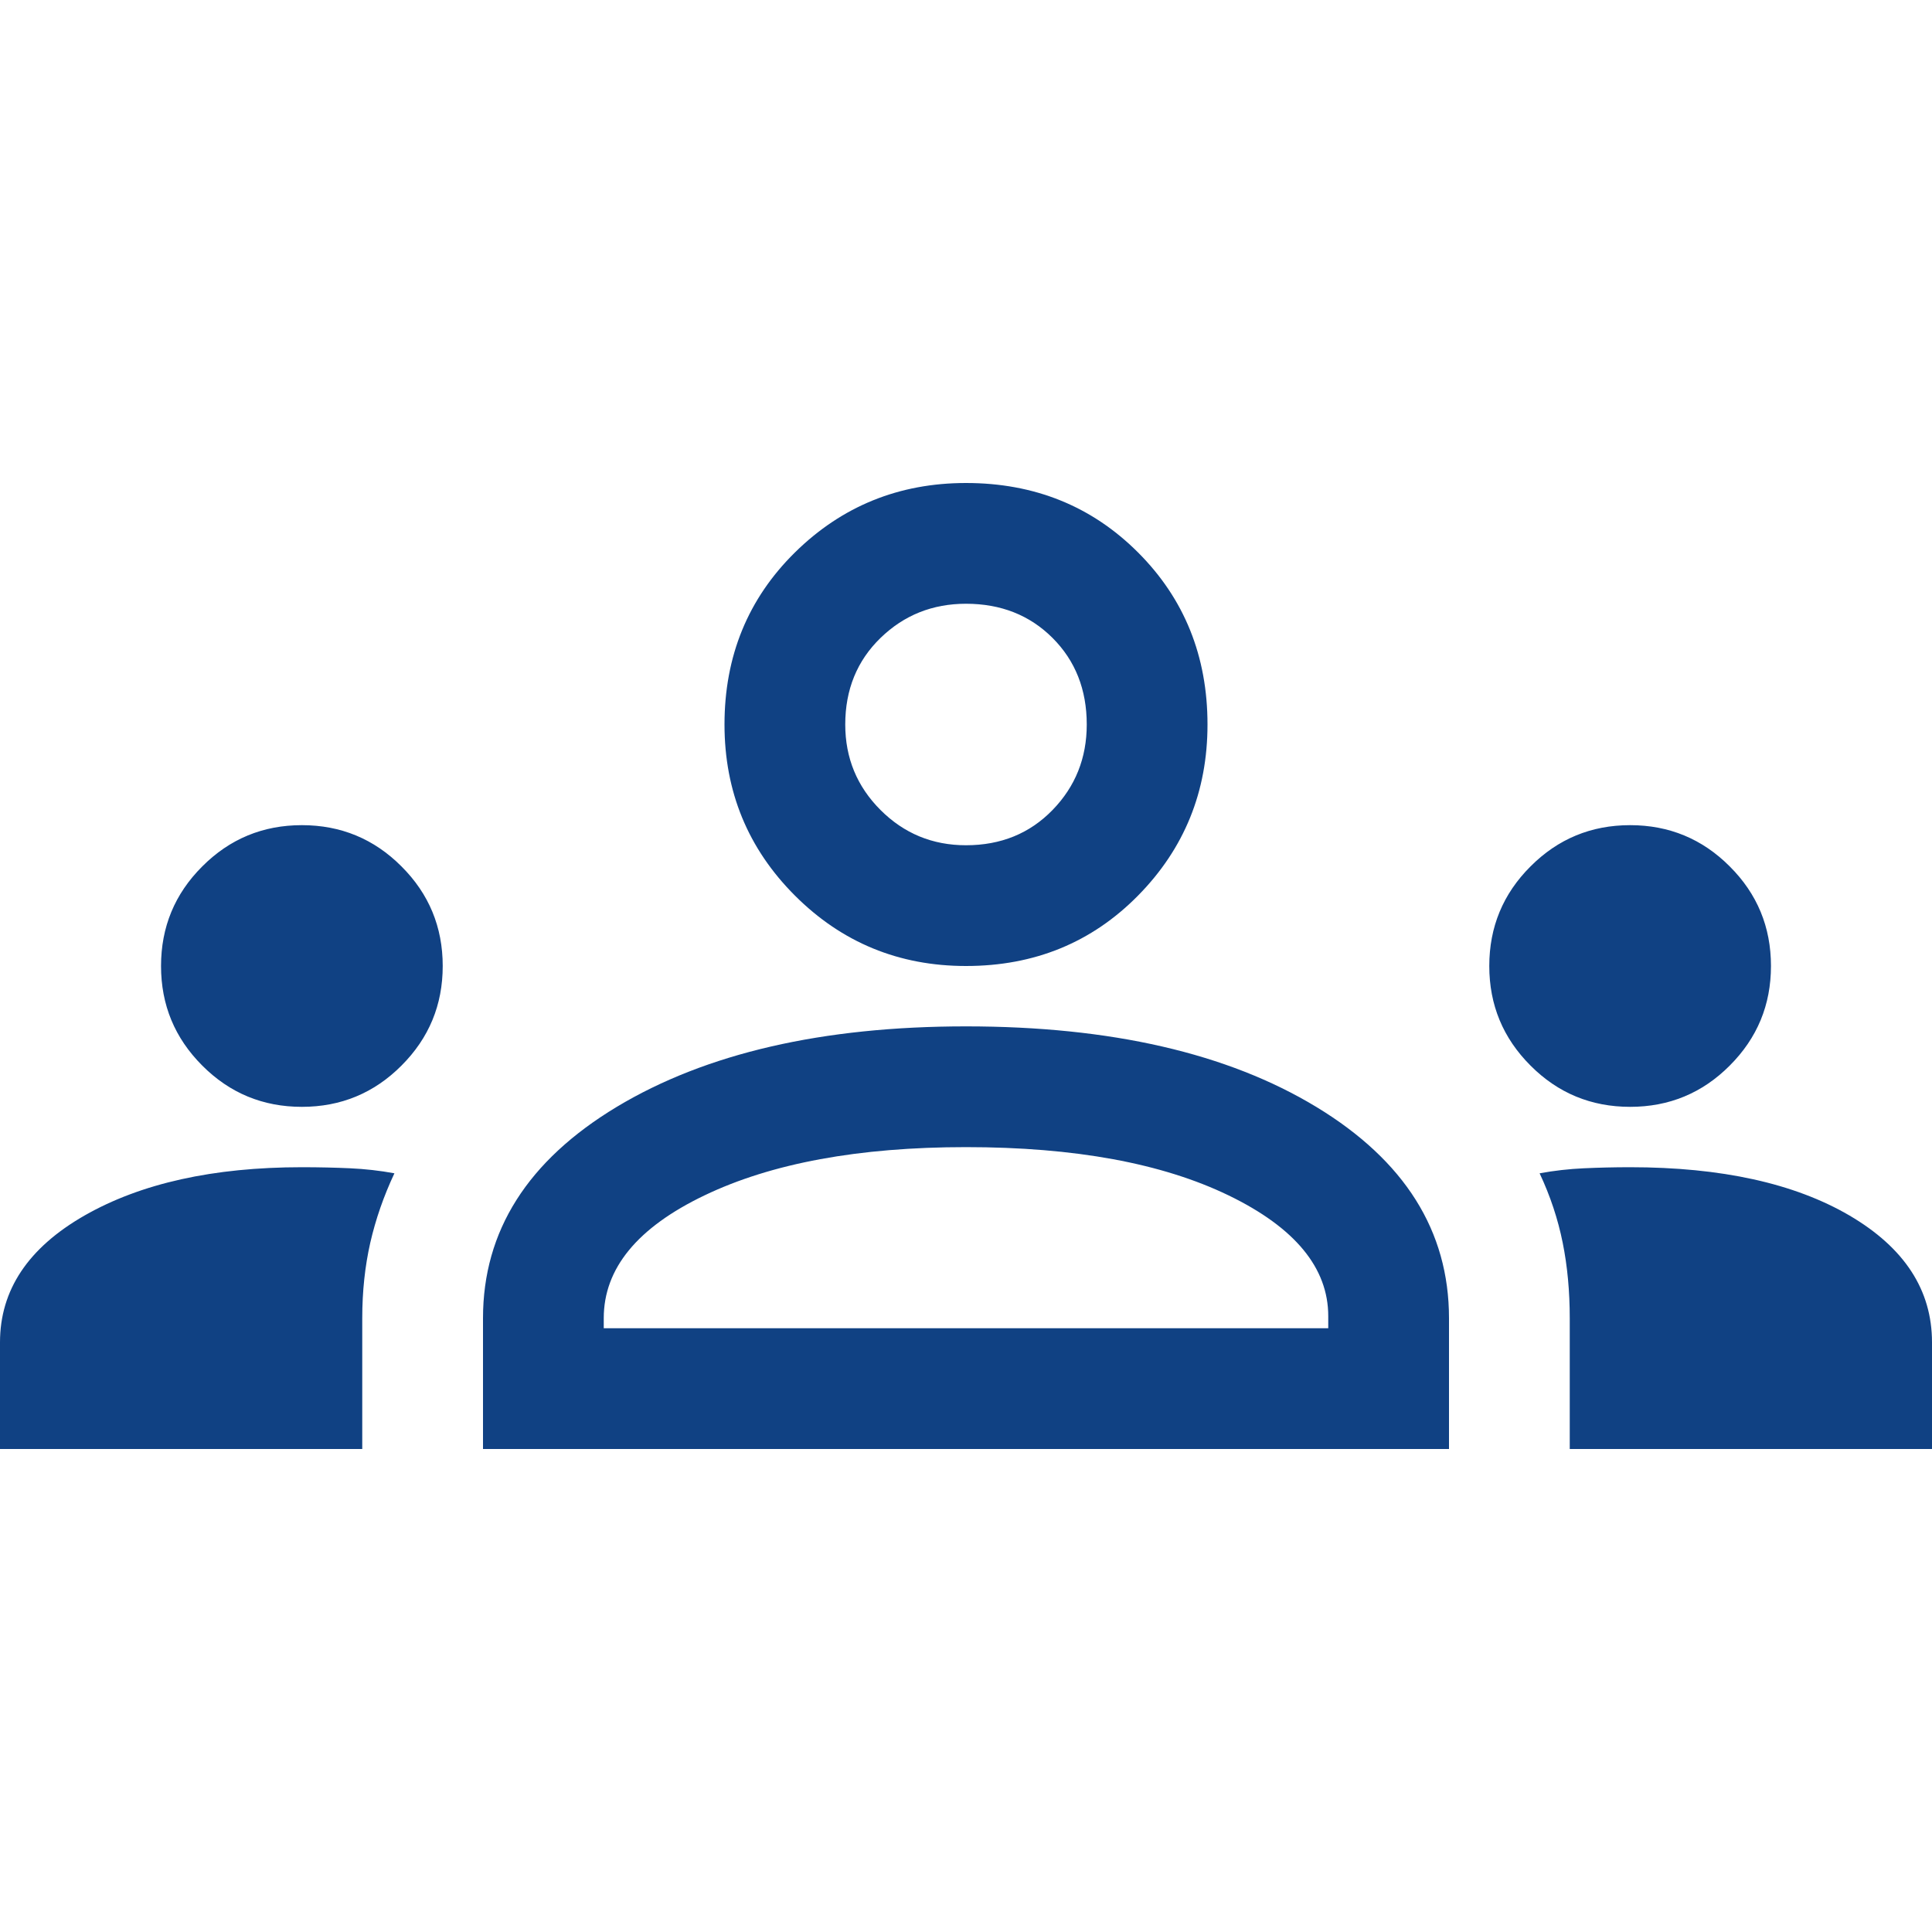 <svg class="icone--azul" width="20" height="20" viewBox="0 0 20 20" fill="none" xmlns="http://www.w3.org/2000/svg">
<path d="M0 15V13.896C0 13.354 0.292 12.917 0.875 12.583C1.458 12.25 2.208 12.083 3.125 12.083C3.306 12.083 3.472 12.087 3.625 12.094C3.778 12.101 3.931 12.118 4.083 12.146C3.972 12.382 3.889 12.621 3.833 12.865C3.778 13.108 3.75 13.368 3.75 13.646V15H0ZM5 15V13.646C5 12.743 5.462 12.014 6.385 11.458C7.309 10.903 8.514 10.625 10 10.625C11.5 10.625 12.708 10.903 13.625 11.458C14.542 12.014 15 12.743 15 13.646V15H5ZM16.25 15V13.646C16.25 13.368 16.226 13.108 16.177 12.865C16.128 12.621 16.049 12.382 15.938 12.146C16.09 12.118 16.243 12.101 16.396 12.094C16.549 12.087 16.708 12.083 16.875 12.083C17.819 12.083 18.576 12.25 19.146 12.583C19.715 12.917 20 13.354 20 13.896V15H16.25ZM10 11.875C8.889 11.875 7.986 12.042 7.292 12.375C6.597 12.708 6.25 13.132 6.25 13.646V13.75H13.75V13.625C13.75 13.125 13.406 12.708 12.719 12.375C12.031 12.042 11.125 11.875 10 11.875ZM3.125 11.458C2.722 11.458 2.378 11.316 2.094 11.031C1.809 10.746 1.667 10.403 1.667 10C1.667 9.597 1.809 9.253 2.094 8.969C2.378 8.684 2.722 8.542 3.125 8.542C3.528 8.542 3.872 8.684 4.156 8.969C4.441 9.253 4.583 9.597 4.583 10C4.583 10.403 4.441 10.746 4.156 11.031C3.872 11.316 3.528 11.458 3.125 11.458ZM16.875 11.458C16.472 11.458 16.128 11.316 15.844 11.031C15.559 10.746 15.417 10.403 15.417 10C15.417 9.597 15.559 9.253 15.844 8.969C16.128 8.684 16.472 8.542 16.875 8.542C17.278 8.542 17.622 8.684 17.906 8.969C18.191 9.253 18.333 9.597 18.333 10C18.333 10.403 18.191 10.746 17.906 11.031C17.622 11.316 17.278 11.458 16.875 11.458ZM10 10C9.306 10 8.715 9.757 8.229 9.271C7.743 8.785 7.5 8.194 7.5 7.5C7.5 6.792 7.743 6.198 8.229 5.719C8.715 5.24 9.306 5 10 5C10.708 5 11.302 5.24 11.781 5.719C12.26 6.198 12.5 6.792 12.5 7.5C12.5 8.194 12.26 8.785 11.781 9.271C11.302 9.757 10.708 10 10 10ZM10 6.25C9.653 6.25 9.358 6.368 9.115 6.604C8.872 6.84 8.75 7.139 8.75 7.5C8.75 7.847 8.872 8.142 9.115 8.385C9.358 8.628 9.653 8.75 10 8.75C10.361 8.75 10.66 8.628 10.896 8.385C11.132 8.142 11.25 7.847 11.25 7.5C11.25 7.139 11.132 6.84 10.896 6.604C10.66 6.368 10.361 6.25 10 6.25Z" fill="#104183"/>
</svg>
